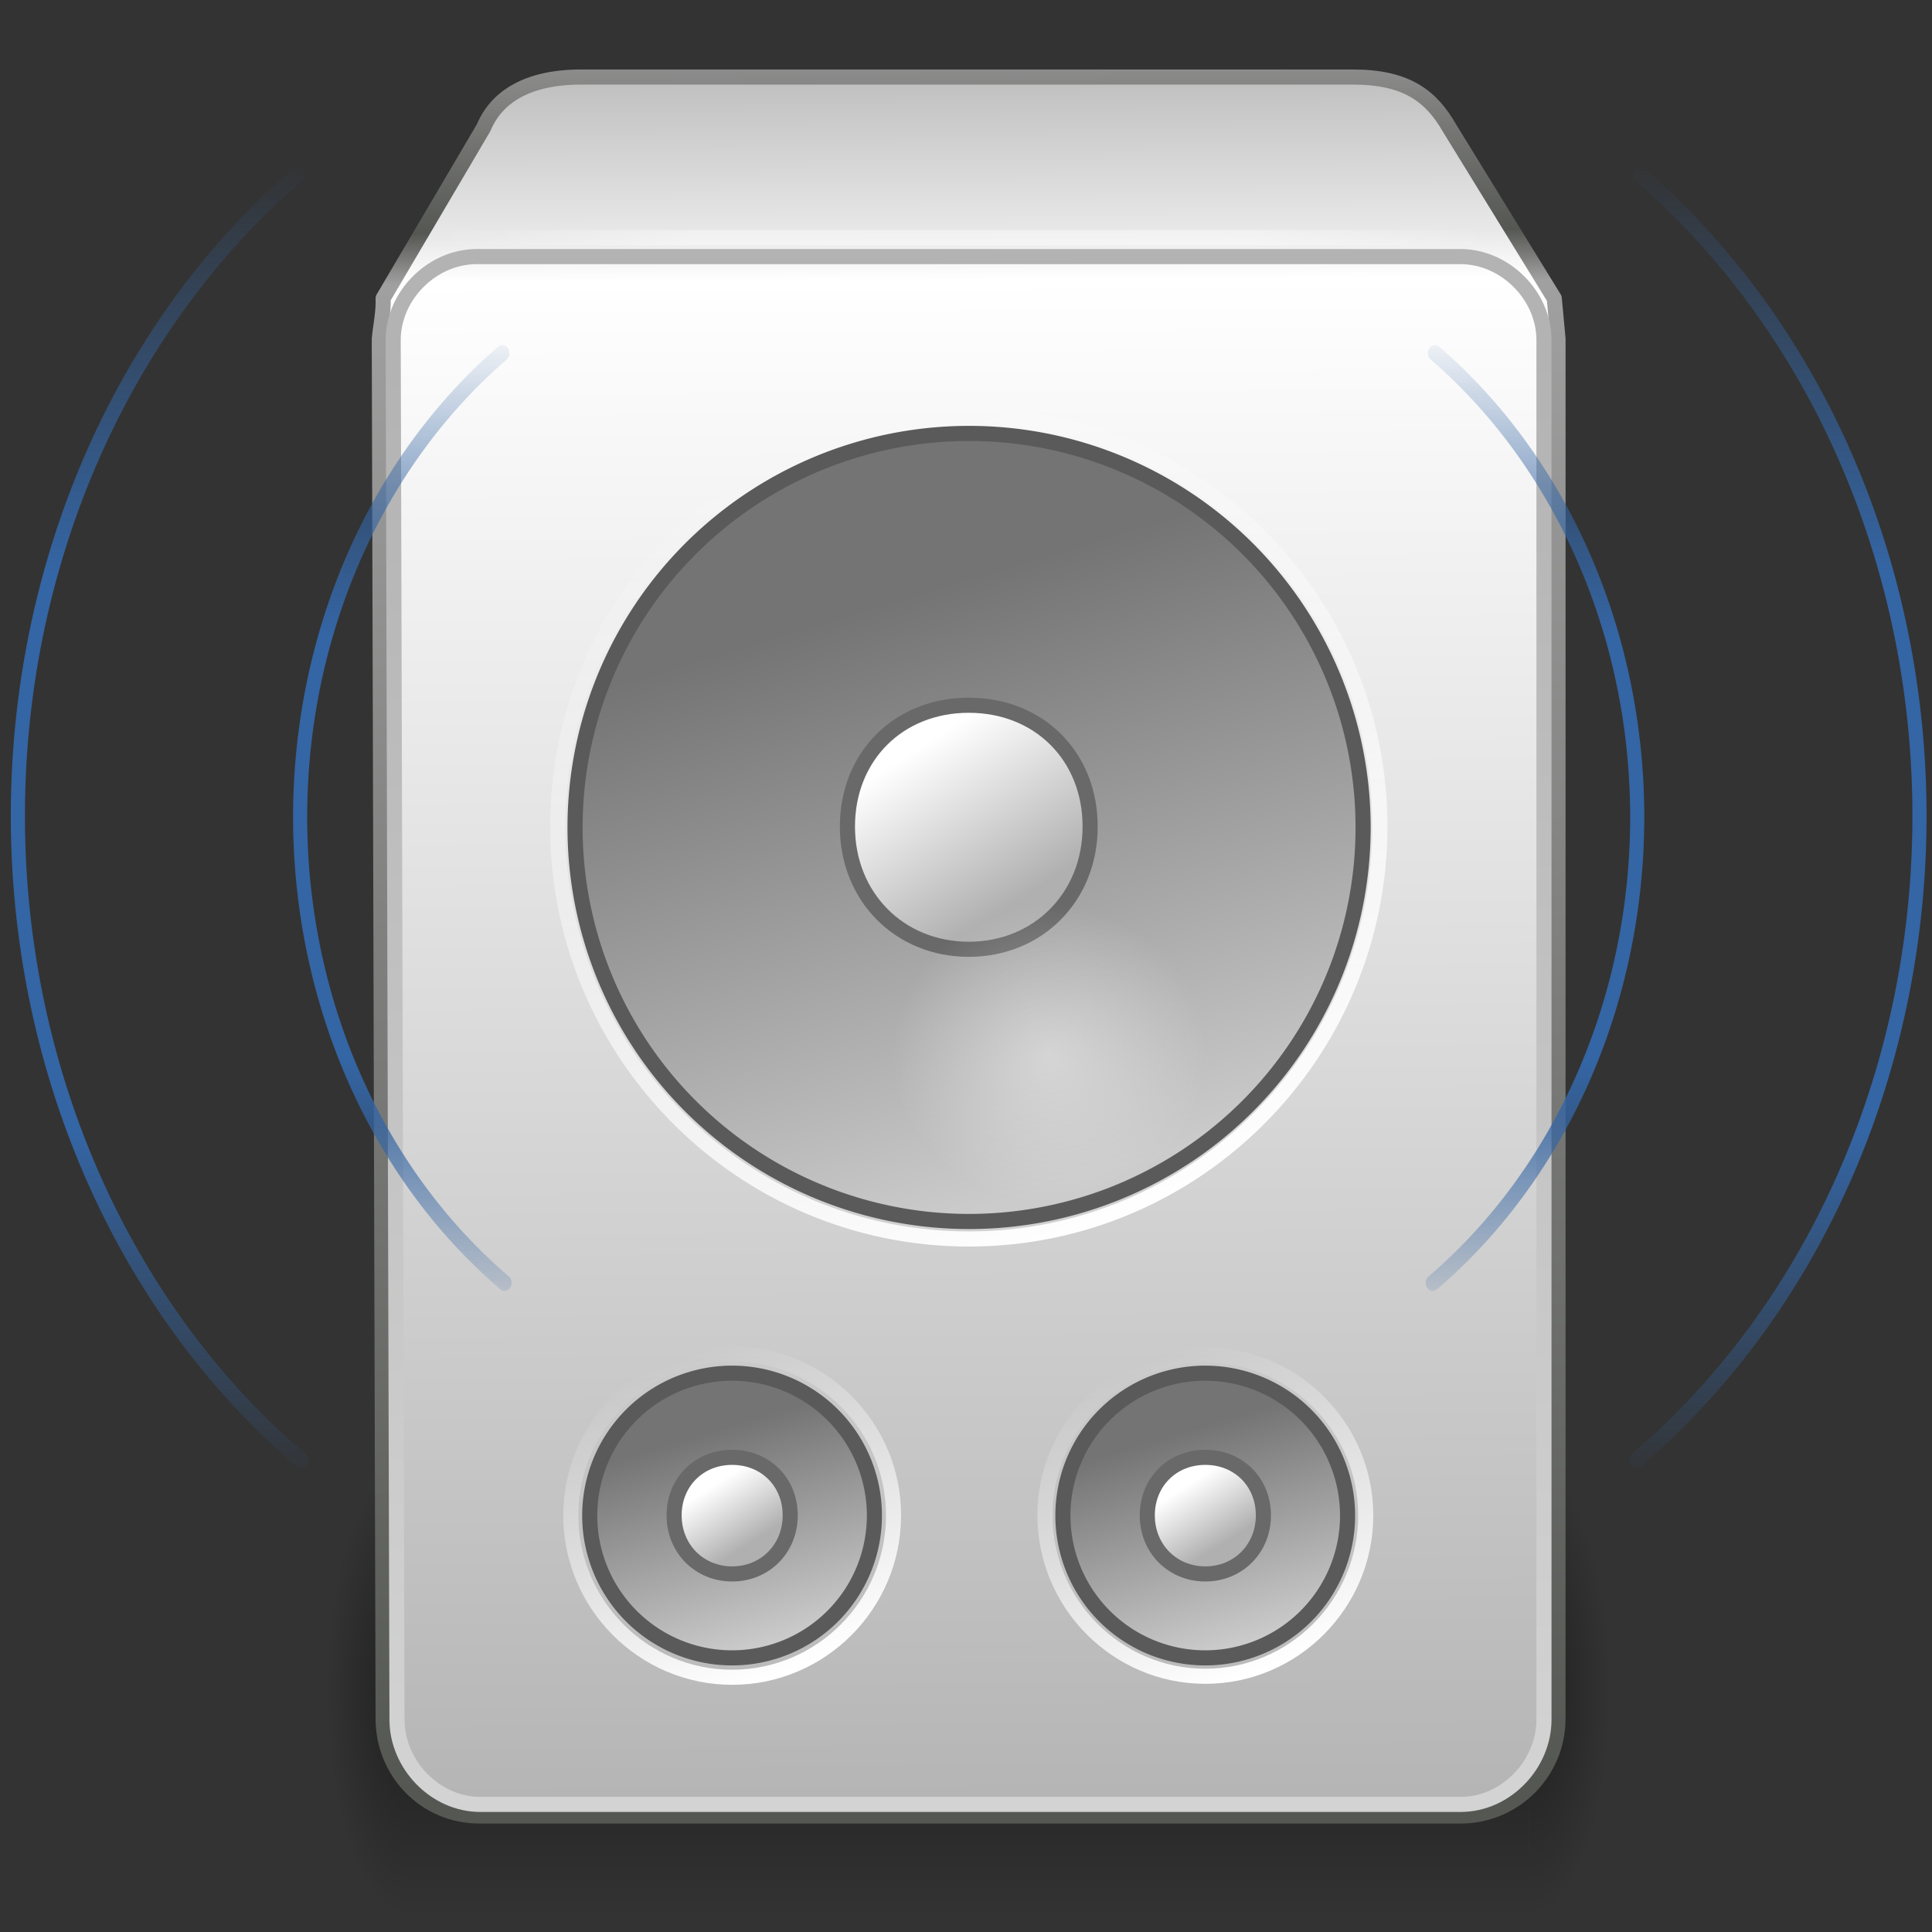 <?xml version="1.0" encoding="UTF-8" standalone="no"?>
<!-- Created with Inkscape (http://www.inkscape.org/) -->
<svg
   xmlns:dc="http://purl.org/dc/elements/1.1/"
   xmlns:cc="http://creativecommons.org/ns#"
   xmlns:rdf="http://www.w3.org/1999/02/22-rdf-syntax-ns#"
   xmlns:svg="http://www.w3.org/2000/svg"
   xmlns="http://www.w3.org/2000/svg"
   xmlns:xlink="http://www.w3.org/1999/xlink"
   xmlns:sodipodi="http://sodipodi.sourceforge.net/DTD/sodipodi-0.dtd"
   xmlns:inkscape="http://www.inkscape.org/namespaces/inkscape"
   width="128"
   height="128"
   id="svg2816"
   version="1.0"
   inkscape:version="0.46"
   sodipodi:docname="rhythmbox128.svg"
   sodipodi:version="0.32"
   inkscape:output_extension="org.inkscape.output.svg.inkscape">
  <rect width="100%" height="100%" fill="#333333" stroke="none"/>
  <defs
     id="defs2818">
    <linearGradient
       id="linearGradient10843">
      <stop
         style="stop-color:#b5b5b5;stop-opacity:1"
         offset="0"
         id="stop10845" />
      <stop
         id="stop10847"
         offset="0.112"
         style="stop-color:#e9e9e9;stop-opacity:1" />
      <stop
         style="stop-color:#ffffff;stop-opacity:1"
         offset="0.137"
         id="stop10849" />
      <stop
         style="stop-color:#b5b5b5;stop-opacity:1"
         offset="1"
         id="stop10851" />
    </linearGradient>
    <linearGradient
       id="linearGradient10833">
      <stop
         style="stop-color:#969696;stop-opacity:1"
         offset="0"
         id="stop10835" />
      <stop
         id="stop10837"
         offset="0.111"
         style="stop-color:#555753;stop-opacity:1" />
      <stop
         id="stop10839"
         offset="0.14"
         style="stop-color:#a0a0a0;stop-opacity:1" />
      <stop
         style="stop-color:#555753;stop-opacity:1"
         offset="1"
         id="stop10841" />
    </linearGradient>
    <linearGradient
       id="linearGradient3735">
      <stop
         id="stop3737"
         offset="0"
         style="stop-color:#3465a4;stop-opacity:0;" />
      <stop
         style="stop-color:#3465a4;stop-opacity:1"
         offset="0.265"
         id="stop3739" />
      <stop
         style="stop-color:#3465a4;stop-opacity:1;"
         offset="0.688"
         id="stop3741" />
      <stop
         id="stop3743"
         offset="1"
         style="stop-color:#3465a4;stop-opacity:0;" />
    </linearGradient>
    <linearGradient
       inkscape:collect="always"
       id="linearGradient3683">
      <stop
         style="stop-color:#b3b3b3;stop-opacity:1"
         offset="0"
         id="stop3685" />
      <stop
         style="stop-color:#d3d3d3;stop-opacity:1"
         offset="1"
         id="stop3687" />
    </linearGradient>
    <linearGradient
       inkscape:collect="always"
       id="linearGradient5893">
      <stop
         style="stop-color:#ffffff;stop-opacity:1;"
         offset="0"
         id="stop5895" />
      <stop
         style="stop-color:#ffffff;stop-opacity:0;"
         offset="1"
         id="stop5897" />
    </linearGradient>
    <linearGradient
       inkscape:collect="always"
       id="linearGradient5545">
      <stop
         style="stop-color:#ffffff;stop-opacity:1;"
         offset="0"
         id="stop5547" />
      <stop
         style="stop-color:#ffffff;stop-opacity:0;"
         offset="1"
         id="stop5549" />
    </linearGradient>
    <linearGradient
       inkscape:collect="always"
       id="linearGradient5497">
      <stop
         style="stop-color:#ffffff;stop-opacity:1"
         offset="0"
         id="stop5499" />
      <stop
         style="stop-color:#b0b0b0;stop-opacity:1"
         offset="1"
         id="stop5501" />
    </linearGradient>
    <linearGradient
       inkscape:collect="always"
       id="linearGradient5489">
      <stop
         style="stop-color:#747474;stop-opacity:1"
         offset="0"
         id="stop5491" />
      <stop
         style="stop-color:#cbcbcb;stop-opacity:1"
         offset="1"
         id="stop5493" />
    </linearGradient>
    <linearGradient
       inkscape:collect="always"
       id="linearGradient5545-4">
      <stop
         style="stop-color:#ffffff;stop-opacity:1;"
         offset="0"
         id="stop5547-2" />
      <stop
         style="stop-color:#ffffff;stop-opacity:0;"
         offset="1"
         id="stop5549-6" />
    </linearGradient>
    <linearGradient
       inkscape:collect="always"
       id="linearGradient5497-9">
      <stop
         style="stop-color:#ffffff;stop-opacity:1"
         offset="0"
         id="stop5499-7" />
      <stop
         style="stop-color:#b0b0b0;stop-opacity:1"
         offset="1"
         id="stop5501-4" />
    </linearGradient>
    <linearGradient
       inkscape:collect="always"
       id="linearGradient5489-04">
      <stop
         style="stop-color:#747474;stop-opacity:1"
         offset="0"
         id="stop5491-0" />
      <stop
         style="stop-color:#cbcbcb;stop-opacity:1"
         offset="1"
         id="stop5493-2" />
    </linearGradient>
    <linearGradient
       inkscape:collect="always"
       id="linearGradient5489-04-3">
      <stop
         style="stop-color:#747474;stop-opacity:1"
         offset="0"
         id="stop5491-0-5" />
      <stop
         style="stop-color:#cbcbcb;stop-opacity:1"
         offset="1"
         id="stop5493-2-2" />
    </linearGradient>
    <linearGradient
       inkscape:collect="always"
       id="linearGradient5497-9-0">
      <stop
         style="stop-color:#ffffff;stop-opacity:1"
         offset="0"
         id="stop5499-7-4" />
      <stop
         style="stop-color:#b0b0b0;stop-opacity:1"
         offset="1"
         id="stop5501-4-3" />
    </linearGradient>
    <linearGradient
       inkscape:collect="always"
       id="linearGradient5545-4-5">
      <stop
         style="stop-color:#ffffff;stop-opacity:1;"
         offset="0"
         id="stop5547-2-3" />
      <stop
         style="stop-color:#ffffff;stop-opacity:0;"
         offset="1"
         id="stop5549-6-9" />
    </linearGradient>
    <linearGradient
       id="linearGradient3275">
      <stop
         id="stop3277"
         style="stop-color:#ffffff;stop-opacity:0"
         offset="0" />
      <stop
         id="stop3283"
         style="stop-color:#ffffff;stop-opacity:1"
         offset="0.245" />
      <stop
         id="stop3285"
         style="stop-color:#ffffff;stop-opacity:1"
         offset="0.774" />
      <stop
         id="stop3279"
         style="stop-color:#ffffff;stop-opacity:0"
         offset="1" />
    </linearGradient>
    <linearGradient
       id="linearGradient3681-4">
      <stop
         id="stop3683-7"
         style="stop-color:#000000;stop-opacity:1"
         offset="0" />
      <stop
         id="stop3685-4"
         style="stop-color:#000000;stop-opacity:0"
         offset="1" />
    </linearGradient>
    <linearGradient
       id="linearGradient3703-6">
      <stop
         id="stop3705-3"
         style="stop-color:#000000;stop-opacity:0"
         offset="0" />
      <stop
         id="stop3711-9"
         style="stop-color:#000000;stop-opacity:1"
         offset="0.5" />
      <stop
         id="stop3707-0"
         style="stop-color:#000000;stop-opacity:0"
         offset="1" />
    </linearGradient>
    <radialGradient
       inkscape:collect="always"
       xlink:href="#linearGradient3681-4"
       id="radialGradient3332"
       gradientUnits="userSpaceOnUse"
       gradientTransform="matrix(0.589,0,0,1.5,34.739,-102.812)"
       cx="5"
       cy="41.5"
       fx="5"
       fy="41.5"
       r="5" />
    <linearGradient
       inkscape:collect="always"
       xlink:href="#linearGradient3703-6"
       id="linearGradient3334"
       gradientUnits="userSpaceOnUse"
       gradientTransform="matrix(1.744,0,0,1.364,-58.616,-14.665)"
       x1="17.554"
       y1="46"
       x2="17.554"
       y2="35" />
    <radialGradient
       inkscape:collect="always"
       xlink:href="#linearGradient3681-4"
       id="radialGradient3336"
       gradientUnits="userSpaceOnUse"
       gradientTransform="matrix(0.589,0,0,1.5,-0.511,-102.812)"
       cx="5"
       cy="41.5"
       fx="5"
       fy="41.5"
       r="5" />
    <linearGradient
       inkscape:collect="always"
       xlink:href="#linearGradient10843"
       id="linearGradient3338"
       gradientUnits="userSpaceOnUse"
       gradientTransform="matrix(1.045,0,0,1.019,-2.398,-1.249)"
       x1="25.271"
       y1="1.8"
       x2="25.511"
       y2="44.401" />
    <linearGradient
       inkscape:collect="always"
       xlink:href="#linearGradient10833"
       id="linearGradient3340"
       gradientUnits="userSpaceOnUse"
       gradientTransform="matrix(1.045,0,0,1.019,-2.398,-1.249)"
       x1="22.429"
       y1="1.757"
       x2="22.615"
       y2="44.307" />
    <linearGradient
       inkscape:collect="always"
       xlink:href="#linearGradient5489"
       id="linearGradient3342"
       gradientUnits="userSpaceOnUse"
       x1="23.544"
       y1="14.335"
       x2="27.572"
       y2="27.696" />
    <linearGradient
       inkscape:collect="always"
       xlink:href="#linearGradient5497"
       id="linearGradient3344"
       gradientUnits="userSpaceOnUse"
       x1="23.869"
       y1="17.664"
       x2="26.22"
       y2="21.333" />
    <linearGradient
       inkscape:collect="always"
       xlink:href="#linearGradient5545"
       id="linearGradient3346"
       gradientUnits="userSpaceOnUse"
       x1="27.544"
       y1="29.849"
       x2="20.053"
       y2="10.326" />
    <linearGradient
       inkscape:collect="always"
       xlink:href="#linearGradient3683"
       id="linearGradient3348"
       gradientUnits="userSpaceOnUse"
       x1="23.062"
       y1="8.469"
       x2="23.438"
       y2="43.844" />
    <linearGradient
       inkscape:collect="always"
       xlink:href="#linearGradient5489-04"
       id="linearGradient3350"
       gradientUnits="userSpaceOnUse"
       x1="23.544"
       y1="14.335"
       x2="27.572"
       y2="27.696" />
    <linearGradient
       inkscape:collect="always"
       xlink:href="#linearGradient5497-9"
       id="linearGradient3352"
       gradientUnits="userSpaceOnUse"
       x1="23.869"
       y1="17.664"
       x2="26.22"
       y2="21.333" />
    <linearGradient
       inkscape:collect="always"
       xlink:href="#linearGradient5545-4"
       id="linearGradient3354"
       gradientUnits="userSpaceOnUse"
       x1="27.544"
       y1="29.849"
       x2="20.053"
       y2="10.326" />
    <linearGradient
       inkscape:collect="always"
       xlink:href="#linearGradient5489-04-3"
       id="linearGradient3356"
       gradientUnits="userSpaceOnUse"
       x1="23.544"
       y1="14.335"
       x2="27.572"
       y2="27.696" />
    <linearGradient
       inkscape:collect="always"
       xlink:href="#linearGradient5497-9-0"
       id="linearGradient3358"
       gradientUnits="userSpaceOnUse"
       x1="23.869"
       y1="17.664"
       x2="26.22"
       y2="21.333" />
    <linearGradient
       inkscape:collect="always"
       xlink:href="#linearGradient5545-4-5"
       id="linearGradient3360"
       gradientUnits="userSpaceOnUse"
       x1="27.544"
       y1="29.849"
       x2="20.053"
       y2="10.326" />
    <radialGradient
       inkscape:collect="always"
       xlink:href="#linearGradient5893"
       id="radialGradient3362"
       gradientUnits="userSpaceOnUse"
       gradientTransform="matrix(1,0,0,0.98,0,0.538)"
       cx="25.812"
       cy="26.375"
       fx="25.812"
       fy="26.375"
       r="3.062" />
    <linearGradient
       inkscape:collect="always"
       xlink:href="#linearGradient3275"
       id="linearGradient3364"
       gradientUnits="userSpaceOnUse"
       gradientTransform="matrix(1,0,0,1,-5.2518448e-5,-1.005)"
       x1="10.877"
       y1="6.5"
       x2="36.936"
       y2="6.5" />
    <linearGradient
       inkscape:collect="always"
       xlink:href="#linearGradient3735"
       id="linearGradient3366"
       gradientUnits="userSpaceOnUse"
       x1="-33.684"
       y1="34.661"
       x2="-33.35"
       y2="15.605" />
    <linearGradient
       inkscape:collect="always"
       xlink:href="#linearGradient3735"
       id="linearGradient3368"
       gradientUnits="userSpaceOnUse"
       x1="-34.357"
       y1="34.111"
       x2="-34.247"
       y2="16.024" />
    <linearGradient
       inkscape:collect="always"
       xlink:href="#linearGradient3735"
       id="linearGradient3370"
       gradientUnits="userSpaceOnUse"
       x1="-33.684"
       y1="34.661"
       x2="-33.35"
       y2="15.605" />
    <linearGradient
       inkscape:collect="always"
       xlink:href="#linearGradient3735"
       id="linearGradient3372"
       gradientUnits="userSpaceOnUse"
       x1="-34.357"
       y1="34.111"
       x2="-34.247"
       y2="16.024" />
  </defs>
  <sodipodi:namedview
     id="base"
     pagecolor="#ffffff"
     bordercolor="#666666"
     borderopacity="1.0"
     inkscape:pageopacity="0.0"
     inkscape:pageshadow="2"
     inkscape:zoom="2.828427"
     inkscape:cx="58.582994"
     inkscape:cy="79.182885"
     inkscape:current-layer="layer1"
     showgrid="false"
     inkscape:grid-bbox="true"
     inkscape:document-units="px"
     gridtolerance="1"
     objecttolerance="1">
    <inkscape:grid
       type="xygrid"
       id="grid5889"
       empspacing="5"
       visible="true"
       enabled="true"
       snapvisiblegridlinesonly="true" />
  </sodipodi:namedview>
  <g
     id="layer1"
     inkscape:label="Layer 1"
     inkscape:groupmode="layer">
    <g
       id="g3305"
       transform="matrix(2.681,0,0,2.681,-0.173,1.01)">
      <g
         transform="matrix(0.69,0,0,0.748,36.161,11.041)"
         id="g4597-3">
        <rect
           style="opacity:0.4;fill:url(#radialGradient3332);fill-opacity:1;stroke:none"
           id="rect2484-9"
           transform="scale(-1,-1)"
           y="-48.062"
           x="37.687"
           height="15"
           width="2.938" />
        <rect
           style="opacity:0.4;fill:url(#linearGradient3334);fill-opacity:1;stroke:none"
           id="rect2486-6"
           y="33.062"
           x="-37.687"
           height="15"
           width="40.115" />
        <rect
           style="opacity:0.4;fill:url(#radialGradient3336);fill-opacity:1;stroke:none;display:inline"
           id="rect3444-8"
           transform="scale(1,-1)"
           y="-48.062"
           x="2.437"
           height="15"
           width="2.938" />
      </g>
      <path
         sodipodi:nodetypes="cccccccccccccc"
         id="rect2826-4"
         d="M 14.424,1.527 C 13.097,1.527 12.331,2.021 12.017,2.777 L 9.532,6.996 C 9.546,7.334 9.47,7.66 9.438,7.996 L 9.532,42.093 C 9.532,43.423 10.578,44.5 11.907,44.5 L 36.16,44.5 C 37.489,44.5 38.566,43.423 38.566,42.093 L 38.566,7.996 L 38.473,6.996 L 35.878,2.777 C 35.432,2.005 34.829,1.527 33.503,1.527 L 14.424,1.527 L 14.424,1.527 z"
         style="fill:url(#linearGradient3338);fill-opacity:1;stroke:url(#linearGradient3340);stroke-width:0.373;stroke-linecap:round;stroke-linejoin:round;marker:none;stroke-miterlimit:4;stroke-dasharray:none;stroke-dashoffset:0;stroke-opacity:1;visibility:visible;display:inline;overflow:visible;enable-background:accumulate" />
      <path
         transform="matrix(1.077,0,0,1.077,-2.805,-1.108)"
         d="M 33.941,19.665 A 9.041,9.041 0 1 1 15.859,19.665 A 9.041,9.041 0 1 1 33.941,19.665 z"
         sodipodi:ry="9.0408649"
         sodipodi:rx="9.0408649"
         sodipodi:cy="19.66522"
         sodipodi:cx="24.900261"
         id="path5332"
         style="fill:url(#linearGradient3342);fill-opacity:1;fill-rule:evenodd;stroke:#5a5a5a;stroke-width:0.347;stroke-linecap:round;stroke-linejoin:round;marker:none;stroke-miterlimit:4;stroke-dasharray:none;stroke-dashoffset:0;stroke-opacity:1;visibility:visible;display:inline;overflow:visible;enable-background:accumulate"
         sodipodi:type="arc" />
      <path
         transform="matrix(1.032,0,0,1.032,-1.698,-0.235)"
         d="M 24.906,16.75 C 23.223,16.75 22,17.973 22,19.656 C 22,21.34 23.248,22.594 24.906,22.594 C 26.564,22.594 27.812,21.34 27.812,19.656 C 27.812,17.973 26.59,16.75 24.906,16.75 z"
         id="path5487"
         style="fill:url(#linearGradient3344);fill-opacity:1;fill-rule:evenodd;stroke:#696969;stroke-width:0.362;stroke-linecap:round;stroke-linejoin:round;marker:none;stroke-miterlimit:4;stroke-dasharray:none;stroke-dashoffset:0;stroke-opacity:1;visibility:visible;display:inline;overflow:visible;enable-background:accumulate"
         inkscape:original="M 24.90625 10.625 C 19.913118 10.625 15.875 14.663118 15.875 19.65625 C 15.875 24.649382 19.913118 28.71875 24.90625 28.71875 C 29.899382 28.71875 33.9375 24.649382 33.9375 19.65625 C 33.9375 14.663118 29.899382 10.625 24.90625 10.625 z "
         inkscape:radius="-6.1385536"
         sodipodi:type="inkscape:offset" />
      <path
         transform="matrix(1.032,0,0,1.032,-1.698,-0.235)"
         d="M 24.906,9.812 C 19.47,9.812 15.062,14.22 15.062,19.656 C 15.062,25.092 19.467,29.531 24.906,29.531 C 30.346,29.531 34.75,25.092 34.75,19.656 C 34.75,14.22 30.342,9.812 24.906,9.812 z"
         id="path5543"
         style="fill:none;stroke:url(#linearGradient3346);stroke-width:0.362;stroke-linecap:round;stroke-linejoin:round;marker:none;stroke-miterlimit:4;stroke-dasharray:none;stroke-dashoffset:0;stroke-opacity:1;visibility:visible;display:inline;overflow:visible;enable-background:accumulate"
         inkscape:original="M 24.90625 10.625 C 19.913118 10.625 15.875 14.663118 15.875 19.65625 C 15.875 24.649382 19.913118 28.71875 24.90625 28.71875 C 29.899382 28.71875 33.9375 24.649382 33.9375 19.65625 C 33.9375 14.663118 29.899382 10.625 24.90625 10.625 z "
         inkscape:radius="0.82108647"
         sodipodi:type="inkscape:offset" />
      <path
         transform="matrix(1,0,0,1,-5.2518448e-5,-4.8649524e-3)"
         d="M 11.844,5.969 C 10.742,5.969 9.781,6.933 9.781,8.031 L 9.875,42.125 C 9.875,43.223 10.806,44.219 11.938,44.219 L 36.156,44.219 C 37.288,44.219 38.219,43.223 38.219,42.125 L 38.219,8.031 C 38.219,6.933 37.258,5.969 36.156,5.969 L 11.844,5.969 z"
         id="path4365"
         style="fill:none;stroke:url(#linearGradient3348);stroke-width:0.373;stroke-linecap:round;stroke-linejoin:round;marker:none;stroke-miterlimit:4;stroke-dasharray:none;stroke-dashoffset:0;stroke-opacity:1;visibility:visible;display:inline;overflow:visible;enable-background:accumulate"
         inkscape:original="M 11.84375 6.90625 C 11.190143 6.90625 10.71875 7.3808296 10.71875 8.03125 L 10.8125 42.125 C 10.8125 42.775421 11.283894 43.28125 11.9375 43.28125 L 36.15625 43.28125 C 36.809862 43.28125 37.28125 42.775421 37.28125 42.125 L 37.28125 8.03125 C 37.28125 7.3808296 36.809856 6.90625 36.15625 6.90625 L 11.84375 6.90625 z "
         inkscape:radius="0.92666805"
         sodipodi:type="inkscape:offset" />
      <g
         style="stroke-width:2.767;stroke-miterlimit:4;stroke-dasharray:none"
         transform="matrix(0.377,0,0,0.377,13.416,10.147)"
         id="g5730">
        <path
           sodipodi:type="arc"
           style="fill:url(#linearGradient3350);fill-opacity:1;fill-rule:evenodd;stroke:#5a5a5a;stroke-width:0.959;stroke-linecap:round;stroke-linejoin:round;marker:none;stroke-miterlimit:4;stroke-dasharray:none;stroke-dashoffset:0;stroke-opacity:1;visibility:visible;display:inline;overflow:visible;enable-background:accumulate"
           id="path5332-2"
           sodipodi:cx="24.900261"
           sodipodi:cy="19.66522"
           sodipodi:rx="9.0408649"
           sodipodi:ry="9.0408649"
           d="M 33.941,19.665 A 9.041,9.041 0 1 1 15.859,19.665 A 9.041,9.041 0 1 1 33.941,19.665 z"
           transform="matrix(1.032,0,0,1.032,-13.126,51.132)" />
        <path
           sodipodi:type="inkscape:offset"
           inkscape:radius="-5.3448505"
           inkscape:original="M 24.90625 10.625 C 19.913118 10.625 15.875 14.663118 15.875 19.65625 C 15.875 24.649382 19.913118 28.71875 24.90625 28.71875 C 29.899382 28.71875 33.9375 24.649382 33.9375 19.65625 C 33.9375 14.663118 29.899382 10.625 24.90625 10.625 z "
           style="fill:url(#linearGradient3352);fill-opacity:1;fill-rule:evenodd;stroke:#696969;stroke-width:0.959;stroke-linecap:round;stroke-linejoin:round;marker:none;stroke-miterlimit:4;stroke-dasharray:none;stroke-dashoffset:0;stroke-opacity:1;visibility:visible;display:inline;overflow:visible;enable-background:accumulate"
           id="path5487-9"
           d="M 24.906,15.969 C 22.795,15.969 21.219,17.545 21.219,19.656 C 21.219,21.768 22.817,23.375 24.906,23.375 C 26.995,23.375 28.594,21.768 28.594,19.656 C 28.594,17.545 27.018,15.969 24.906,15.969 z"
           transform="matrix(1.032,0,0,1.032,-13.126,51.132)" />
        <path
           sodipodi:type="inkscape:offset"
           inkscape:radius="1.218874"
           inkscape:original="M 24.90625 10.625 C 19.913118 10.625 15.875 14.663118 15.875 19.65625 C 15.875 24.649382 19.913118 28.71875 24.90625 28.71875 C 29.899382 28.71875 33.9375 24.649382 33.9375 19.65625 C 33.9375 14.663118 29.899382 10.625 24.90625 10.625 z "
           style="fill:none;stroke:url(#linearGradient3354);stroke-width:0.959;stroke-linecap:round;stroke-linejoin:round;marker:none;stroke-miterlimit:4;stroke-dasharray:none;stroke-dashoffset:0;stroke-opacity:1;visibility:visible;display:inline;overflow:visible;enable-background:accumulate"
           id="path5543-2"
           d="M 24.906,9.406 C 19.256,9.406 14.656,14.006 14.656,19.656 C 14.656,25.307 19.251,29.938 24.906,29.938 C 30.562,29.938 35.156,25.307 35.156,19.656 C 35.156,14.006 30.557,9.406 24.906,9.406 z"
           transform="matrix(1.032,0,0,1.032,-13.126,51.132)" />
      </g>
      <g
         style="stroke-width:2.767;stroke-miterlimit:4;stroke-dasharray:none"
         transform="matrix(0.377,0,0,0.377,25.109,10.147)"
         id="g5730-8">
        <path
           sodipodi:type="arc"
           style="fill:url(#linearGradient3356);fill-opacity:1;fill-rule:evenodd;stroke:#5a5a5a;stroke-width:0.959;stroke-linecap:round;stroke-linejoin:round;marker:none;stroke-miterlimit:4;stroke-dasharray:none;stroke-dashoffset:0;stroke-opacity:1;visibility:visible;display:inline;overflow:visible;enable-background:accumulate"
           id="path5332-2-3"
           sodipodi:cx="24.900261"
           sodipodi:cy="19.66522"
           sodipodi:rx="9.0408649"
           sodipodi:ry="9.0408649"
           d="M 33.941,19.665 A 9.041,9.041 0 1 1 15.859,19.665 A 9.041,9.041 0 1 1 33.941,19.665 z"
           transform="matrix(1.032,0,0,1.032,-13.126,51.132)" />
        <path
           sodipodi:type="inkscape:offset"
           inkscape:radius="-5.3448505"
           inkscape:original="M 24.90625 10.625 C 19.913118 10.625 15.875 14.663118 15.875 19.65625 C 15.875 24.649382 19.913118 28.71875 24.90625 28.71875 C 29.899382 28.71875 33.9375 24.649382 33.9375 19.65625 C 33.9375 14.663118 29.899382 10.625 24.90625 10.625 z "
           style="fill:url(#linearGradient3358);fill-opacity:1;fill-rule:evenodd;stroke:#696969;stroke-width:0.959;stroke-linecap:round;stroke-linejoin:round;marker:none;stroke-miterlimit:4;stroke-dasharray:none;stroke-dashoffset:0;stroke-opacity:1;visibility:visible;display:inline;overflow:visible;enable-background:accumulate"
           id="path5487-9-7"
           d="M 24.906,15.969 C 22.795,15.969 21.219,17.545 21.219,19.656 C 21.219,21.768 22.817,23.375 24.906,23.375 C 26.995,23.375 28.594,21.768 28.594,19.656 C 28.594,17.545 27.018,15.969 24.906,15.969 z"
           transform="matrix(1.032,0,0,1.032,-13.126,51.132)" />
        <path
           sodipodi:type="inkscape:offset"
           inkscape:radius="1.146651"
           inkscape:original="M 24.90625 10.625 C 19.913118 10.625 15.875 14.663118 15.875 19.65625 C 15.875 24.649382 19.913118 28.71875 24.90625 28.71875 C 29.899382 28.71875 33.9375 24.649382 33.9375 19.65625 C 33.9375 14.663118 29.899382 10.625 24.90625 10.625 z "
           style="fill:none;stroke:url(#linearGradient3360);stroke-width:0.959;stroke-linecap:round;stroke-linejoin:round;marker:none;stroke-miterlimit:4;stroke-dasharray:none;stroke-dashoffset:0;stroke-opacity:1;visibility:visible;display:inline;overflow:visible;enable-background:accumulate"
           id="path5543-2-3"
           d="M 24.906,9.469 C 19.295,9.469 14.719,14.045 14.719,19.656 C 14.719,25.268 19.29,29.875 24.906,29.875 C 30.522,29.875 35.094,25.268 35.094,19.656 C 35.094,14.045 30.518,9.469 24.906,9.469 z"
           transform="matrix(1.032,0,0,1.032,-13.126,51.132)" />
      </g>
      <path
         transform="matrix(1.265,0,0,1.229,-6.661,-6.737)"
         d="M 28.875,26.375 A 3.062,3 0 1 1 22.75,26.375 A 3.062,3 0 1 1 28.875,26.375 z"
         sodipodi:ry="3"
         sodipodi:rx="3.0625"
         sodipodi:cy="26.375"
         sodipodi:cx="25.8125"
         id="path5891"
         style="opacity:0.4;fill:url(#radialGradient3362);fill-opacity:1;stroke:none;stroke-width:1;marker:none;visibility:visible;display:inline;overflow:visible;enable-background:accumulate"
         sodipodi:type="arc" />
      <path
         id="path5901"
         d="M 11.378,5.496 L 36.44,5.496"
         style="opacity:0.4;fill:none;stroke:url(#linearGradient3364);stroke-width:0.373px;stroke-linecap:round;stroke-linejoin:miter;stroke-opacity:1" />
      <g
         transform="matrix(1,0,0,1,-0.723,-4.8649524e-3)"
         id="g3751">
        <path
           sodipodi:type="arc"
           style="fill:none;stroke:url(#linearGradient3366);stroke-width:0.304;stroke-linecap:round;stroke-linejoin:round;marker:none;stroke-miterlimit:4;stroke-dasharray:none;stroke-dashoffset:0;stroke-opacity:1;visibility:visible;display:inline;overflow:visible;enable-background:accumulate"
           id="path3692"
           sodipodi:cx="-23.25"
           sodipodi:cy="25"
           sodipodi:rx="11"
           sodipodi:ry="11"
           d="M -29.85,33.8 A 11,11 0 0 1 -29.897,16.235"
           sodipodi:start="2.2142974"
           sodipodi:end="4.0635544"
           sodipodi:open="true"
           transform="matrix(1.148,0,0,1.308,47.524,-12.881)" />
        <path
           sodipodi:type="arc"
           style="fill:none;stroke:url(#linearGradient3368);stroke-width:0.22;stroke-linecap:round;stroke-linejoin:round;marker:none;stroke-miterlimit:4;stroke-dasharray:none;stroke-dashoffset:0;stroke-opacity:1;visibility:visible;display:inline;overflow:visible;enable-background:accumulate"
           id="path3692-7"
           sodipodi:cx="-23.25"
           sodipodi:cy="25"
           sodipodi:rx="11"
           sodipodi:ry="11"
           d="M -29.85,33.8 A 11,11 0 0 1 -29.897,16.235"
           sodipodi:start="2.2142974"
           sodipodi:end="4.0635544"
           sodipodi:open="true"
           transform="matrix(1.589,0,0,1.809,55.653,-25.435)" />
      </g>
      <g
         transform="matrix(-1,0,0,1,48.728,-4.8651476e-3)"
         id="g3751-9">
        <path
           sodipodi:type="arc"
           style="fill:none;stroke:url(#linearGradient3370);stroke-width:0.304;stroke-linecap:round;stroke-linejoin:round;marker:none;stroke-miterlimit:4;stroke-dasharray:none;stroke-dashoffset:0;stroke-opacity:1;visibility:visible;display:inline;overflow:visible;enable-background:accumulate"
           id="path3692-6"
           sodipodi:cx="-23.25"
           sodipodi:cy="25"
           sodipodi:rx="11"
           sodipodi:ry="11"
           d="M -29.85,33.8 A 11,11 0 0 1 -29.897,16.235"
           sodipodi:start="2.2142974"
           sodipodi:end="4.0635544"
           sodipodi:open="true"
           transform="matrix(1.148,0,0,1.308,47.524,-12.881)" />
        <path
           sodipodi:type="arc"
           style="fill:none;stroke:url(#linearGradient3372);stroke-width:0.22;stroke-linecap:round;stroke-linejoin:round;marker:none;stroke-miterlimit:4;stroke-dasharray:none;stroke-dashoffset:0;stroke-opacity:1;visibility:visible;display:inline;overflow:visible;enable-background:accumulate"
           id="path3692-7-5"
           sodipodi:cx="-23.25"
           sodipodi:cy="25"
           sodipodi:rx="11"
           sodipodi:ry="11"
           d="M -29.85,33.8 A 11,11 0 0 1 -29.897,16.235"
           sodipodi:start="2.2142974"
           sodipodi:end="4.0635544"
           sodipodi:open="true"
           transform="matrix(1.589,0,0,1.809,55.653,-25.435)" />
      </g>
    </g>
  </g>
</svg>
